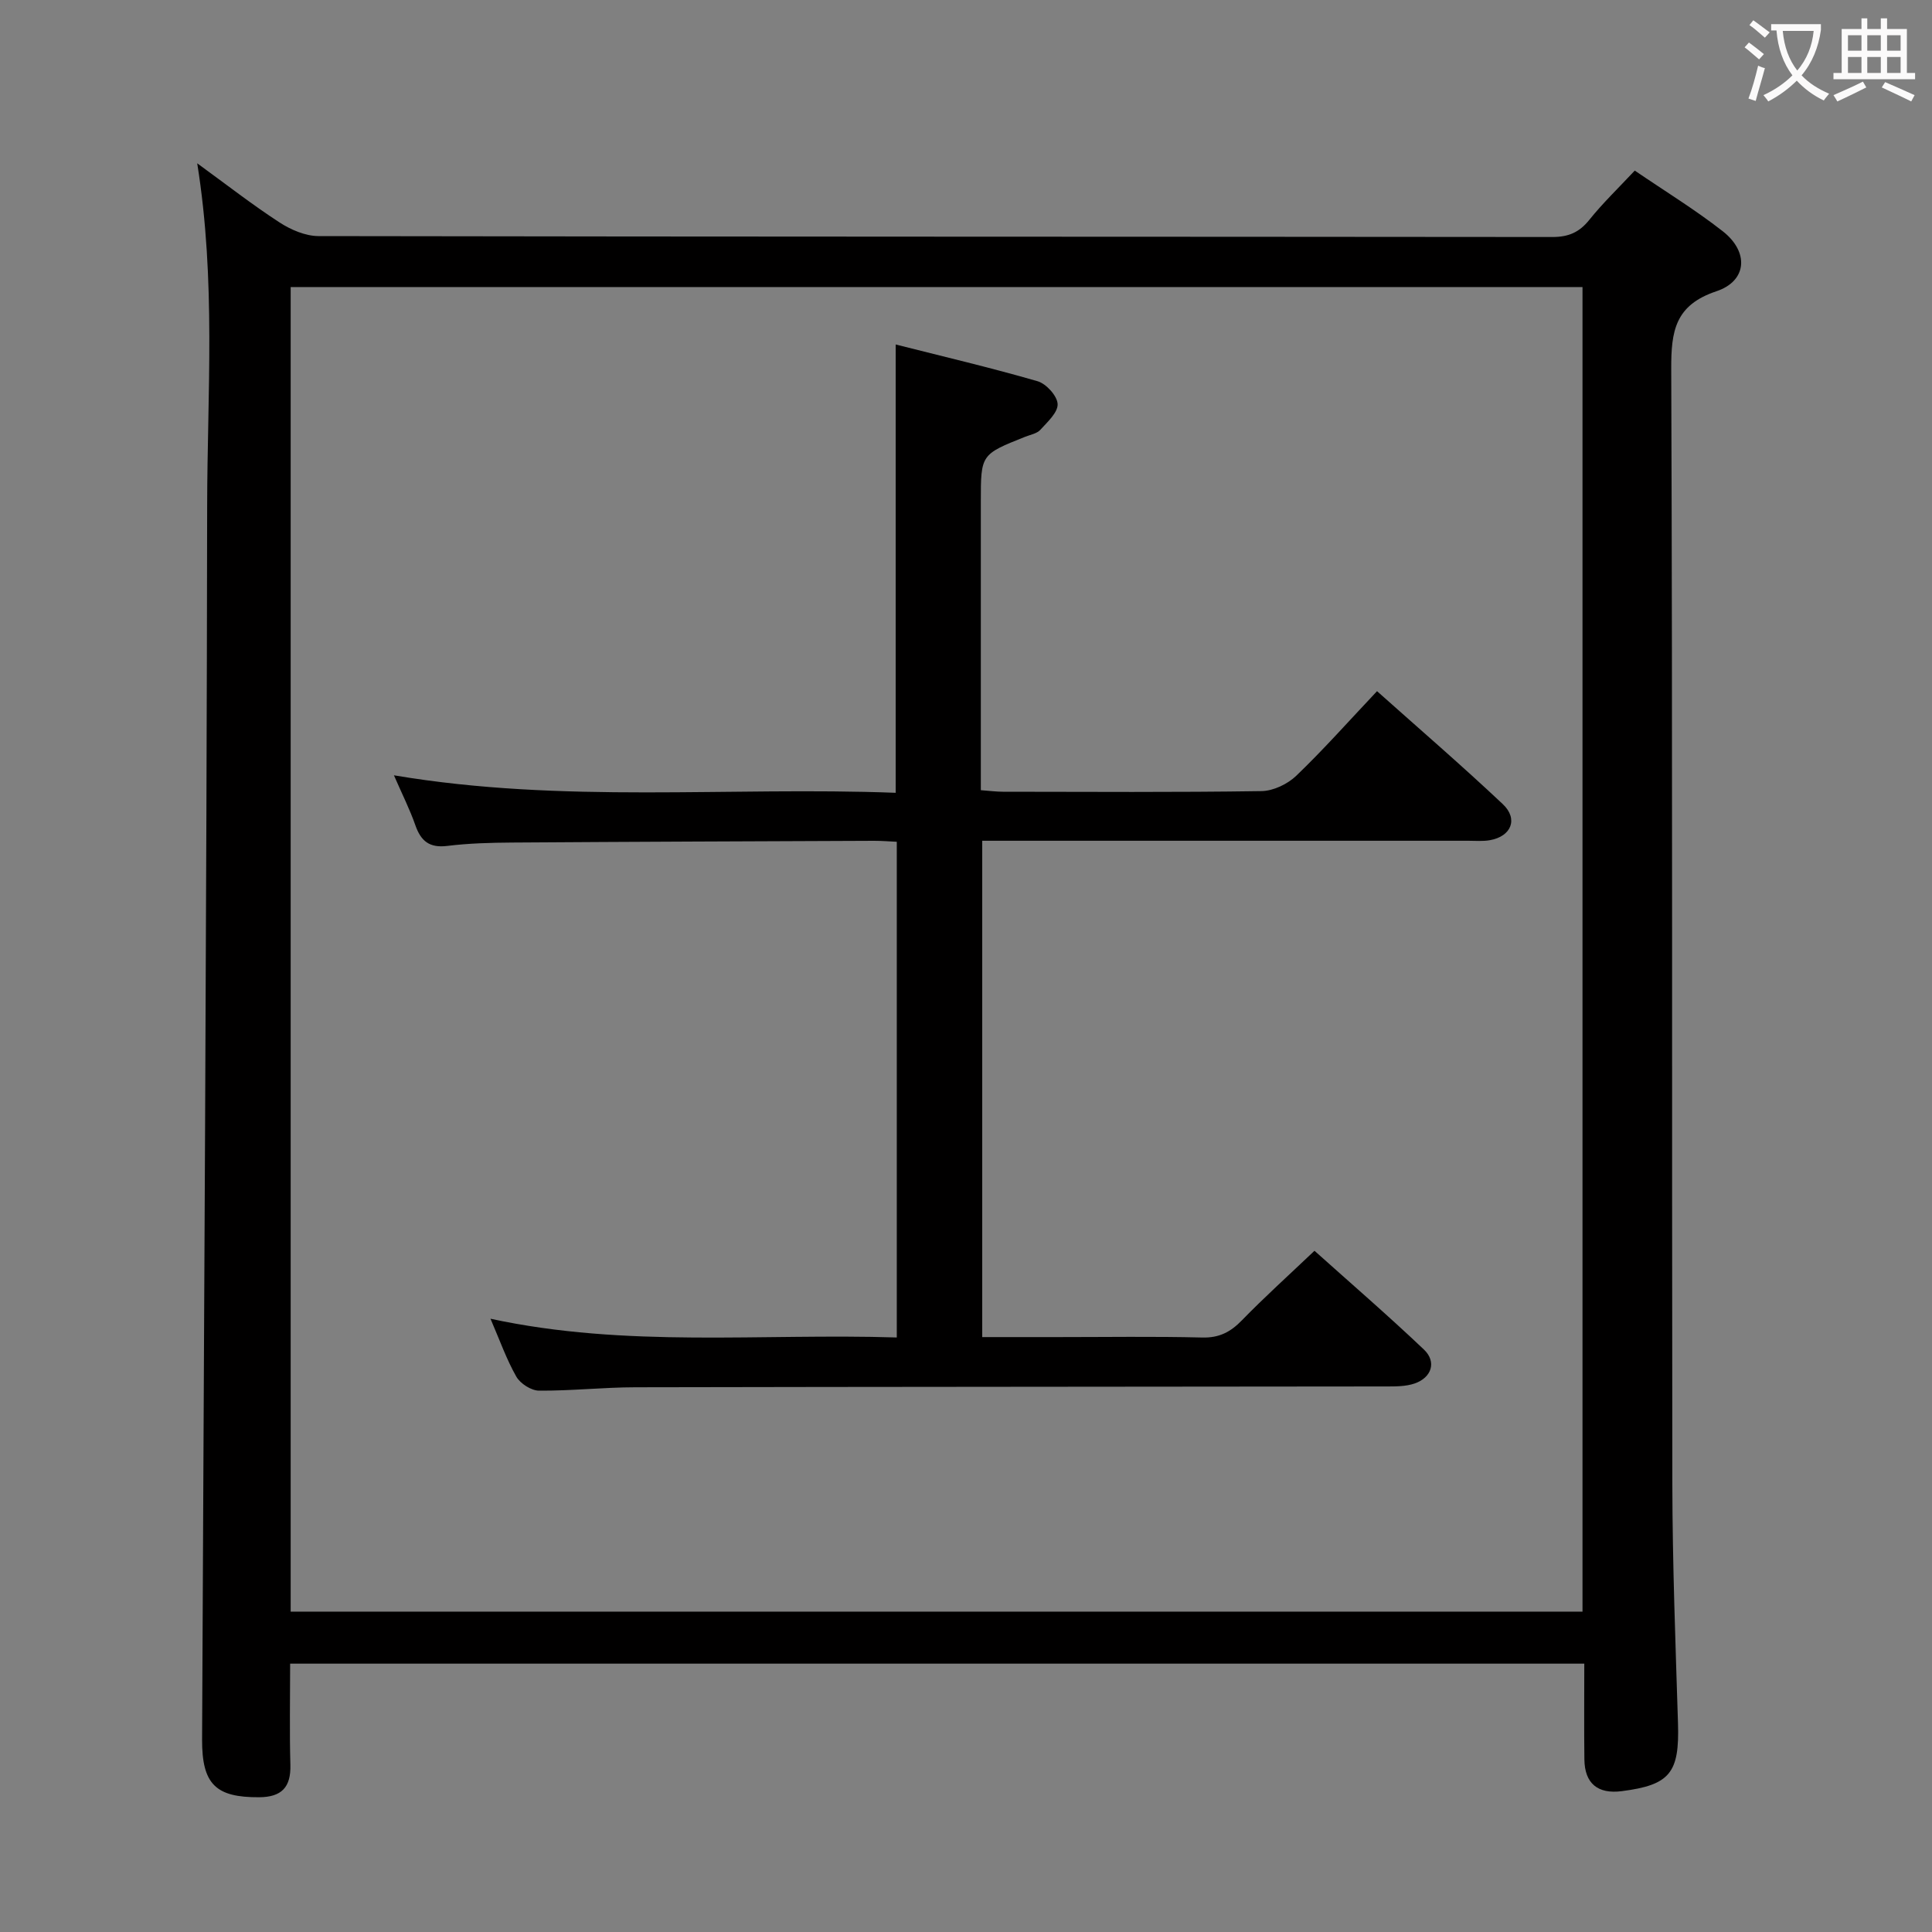 <svg enable-background="new 0 0 400 400" viewBox="0 0 400 400" xmlns="http://www.w3.org/2000/svg"><rect x="0" y="0" width="400" height="400" fill="#808080" stroke="none"/><path d="m60.07 344.44c0 7.3-.14 14.13.05 20.95.13 4.66-1.83 6.68-6.47 6.71-8.99.05-11.85-2.69-11.81-11.97.38-85.13.94-170.27 1.05-255.4.03-23.24 1.85-46.56-2.06-70.92 6.17 4.49 11.45 8.61 17.04 12.24 2.34 1.52 5.36 2.82 8.07 2.83 85.16.15 170.31.1 255.47.19 3.33 0 5.56-.96 7.63-3.54 2.79-3.48 6.03-6.59 9.42-10.21 6.25 4.26 12.49 8.08 18.22 12.56 5.46 4.27 5.07 10.28-1.31 12.42-8.58 2.87-9.39 8.24-9.36 16.11.29 76.99.11 153.98.23 230.97.03 16.47.66 32.94 1.17 49.41.32 10.25-1.63 12.77-11.64 14.05-4.97.64-7.68-1.59-7.74-6.57-.08-6.48-.02-12.97-.02-19.83-89.31 0-178.34 0-267.94 0zm.11-10.77h267.46c0-91.69 0-183.05 0-274.24-89.37 0-178.38 0-267.46 0z" fill="#010000"/><path d="m81.56 160.52c35.03 5.91 69.35 2.31 103.88 3.62 0-30.97 0-61.49 0-92.82 9.91 2.51 19.72 4.81 29.38 7.61 1.79.52 4.07 3.03 4.15 4.72.08 1.74-2.11 3.72-3.58 5.34-.71.78-2.06 1.01-3.14 1.44-9.18 3.66-9.18 3.66-9.18 13.38v53.99 5.8c1.76.13 3.2.32 4.64.32 17.83.02 35.66.14 53.48-.13 2.44-.04 5.39-1.45 7.19-3.18 5.63-5.4 10.81-11.25 16.72-17.51 8.83 7.88 17.62 15.45 26.04 23.39 3.25 3.07 1.75 6.68-2.66 7.46-1.46.26-2.99.12-4.49.12-31.66 0-63.32 0-94.98 0-1.79 0-3.58 0-5.65 0v102.76h15.57c10 0 20-.16 29.99.09 3.51.09 5.85-1.14 8.21-3.57 4.64-4.77 9.59-9.23 15.02-14.39 7.26 6.51 15.13 13.3 22.66 20.45 2.67 2.54 1.61 5.81-1.94 7.03-1.82.62-3.91.61-5.88.61-51.82.07-103.64.06-155.46.17-6.64.01-13.29.75-19.93.7-1.62-.01-3.88-1.46-4.7-2.9-2.03-3.56-3.41-7.5-5.35-11.99 28.18 6.09 56.07 2.99 84.12 3.88 0-34.45 0-68.22 0-102.63-1.51-.07-3.09-.2-4.67-.2-24.99.1-49.98.19-74.97.36-4.48.03-8.99.15-13.44.7-3.68.45-5.45-1-6.6-4.3-1.14-3.26-2.71-6.37-4.43-10.32z" fill="#010000"/><g fill="#fbfafa"><path d="m362.1 8.8c1.1.8 2.1 1.6 3.1 2.4l-1 1.1c-1.3-1.1-2.3-2-3-2.5zm1.9 4.8c.5.2.9.4 1.4.5-.6 2.3-1.3 4.5-1.9 6.8l-1.5-.5c.8-2.1 1.4-4.3 2-6.8zm-1-9.4c1.3.9 2.4 1.8 3.4 2.5l-1 1.1c-1.4-1.2-2.4-2.1-3.2-2.6zm3.7 2.2v-1.4h10.3v1.2c-.5 3.6-1.8 6.8-4 9.4 1.5 1.6 3.4 2.8 5.7 3.8-.3.4-.7.8-1.1 1.4-2.3-1.1-4.1-2.5-5.6-4.1-1.6 1.6-3.6 3.1-5.9 4.3-.3-.5-.7-.9-1-1.3 2.4-1.1 4.4-2.5 6-4.1-1.9-2.5-3-5.6-3.3-9.3h-1.1zm8.8 0h-6.4c.3 3.3 1.3 6 3 8.2 2-2.3 3.1-5.1 3.4-8.2z"/><path d="m385.3 3.8h1.3v2.2h2.8v-2.2h1.3v2.2h4.1v9.1h1.7v1.3h-16.9v-1.3h1.7v-9.1h4.1v-2.2zm.4 13.1.7 1.2c-1.8.9-3.8 1.9-6 2.9-.2-.4-.5-.8-.8-1.3 2.3-1 4.3-1.9 6.1-2.8zm-3.1-6.4h2.8v-3.2h-2.8zm0 4.6h2.8v-3.3h-2.8zm4-4.6h2.8v-3.2h-2.8zm0 4.6h2.8v-3.3h-2.8zm3.7 1.9c2.1.9 4.1 1.8 6.1 2.7l-.7 1.3c-2.2-1.1-4.2-2-6.1-2.9zm3.2-9.7h-2.8v3.2h2.8zm-2.8 7.8h2.8v-3.3h-2.8z"/></g></svg>